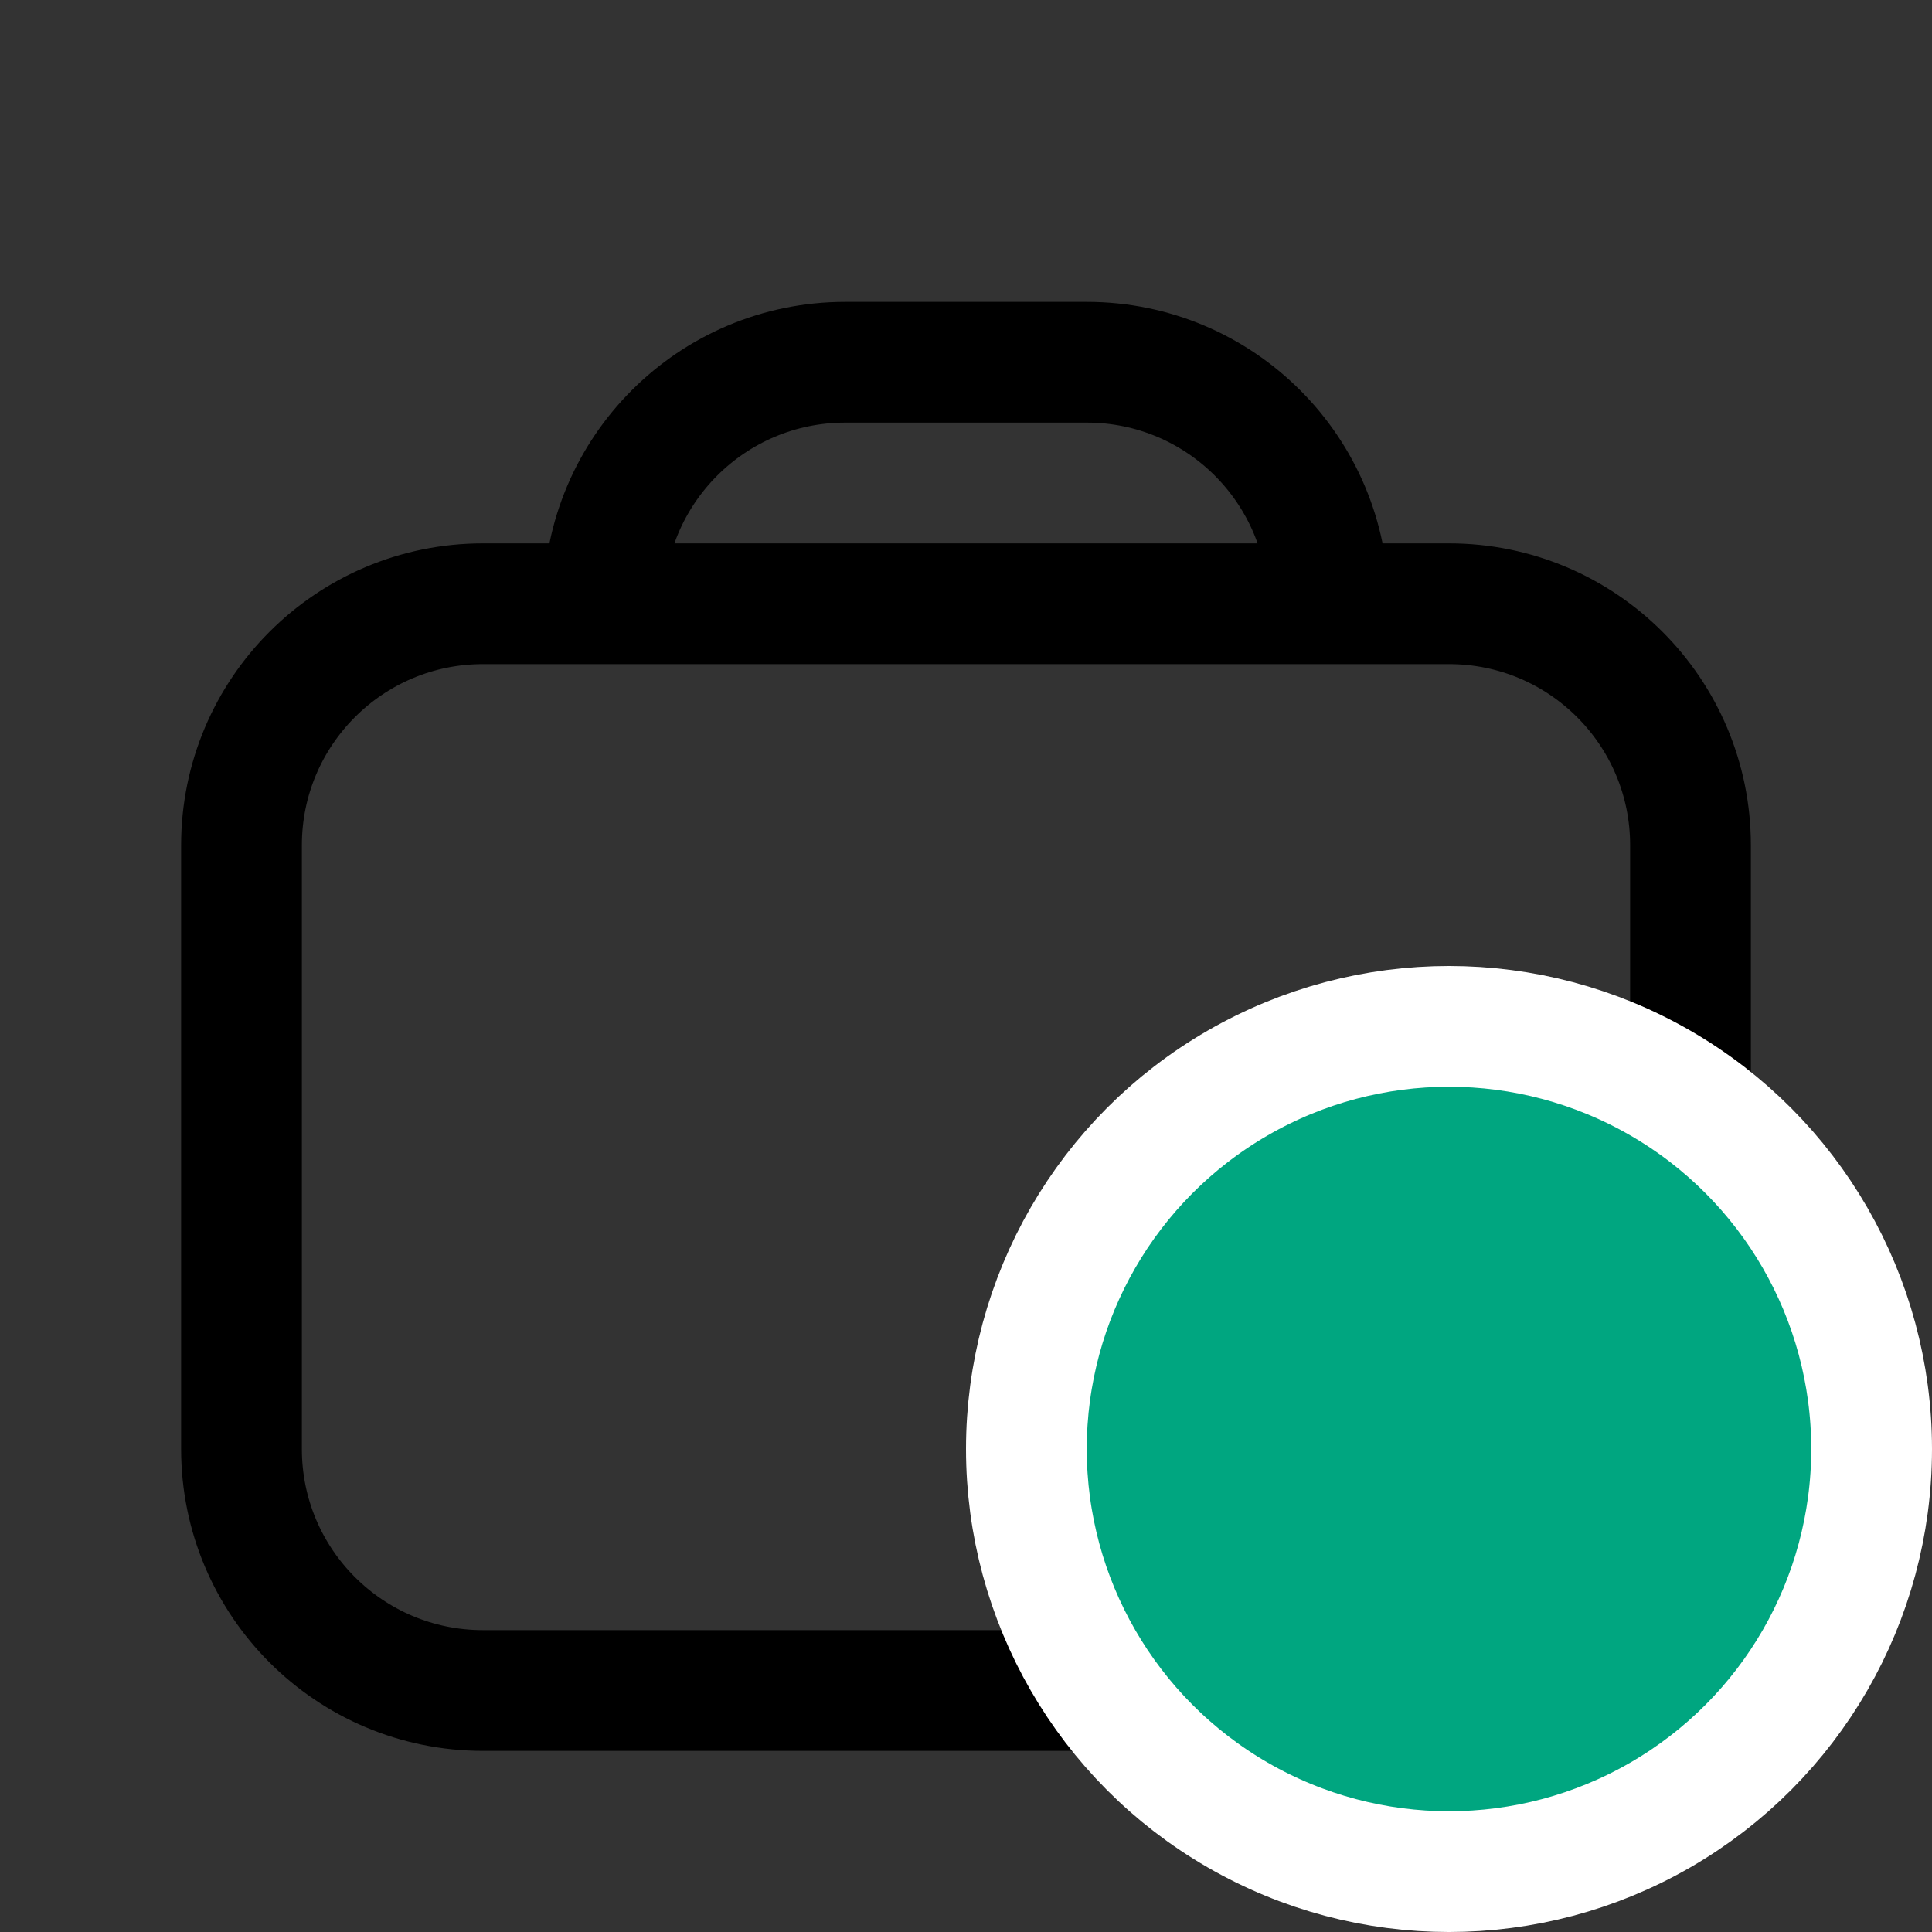 <svg  viewBox="0 0 16 16" fill="none" xmlns="http://www.w3.org/2000/svg">
<rect x="0" y="0" width="16" height="16" fill="#333333" stroke="none"/>
<path d="M5 5H4C2.895 5 2 5.895 2 7V12C2 13.105 2.895 14 4 14H12C13.105 14 14 13.105 14 12V7C14 5.895 13.105 5 12 5H11M5 5V5C5 3.895 5.895 3 7 3H9C10.105 3 11 3.895 11 5V5M5 5H11" stroke="currentColor"/>
<circle cx="12" cy="12" r="3.5" fill="#00A680" stroke="white"/>
</svg>
